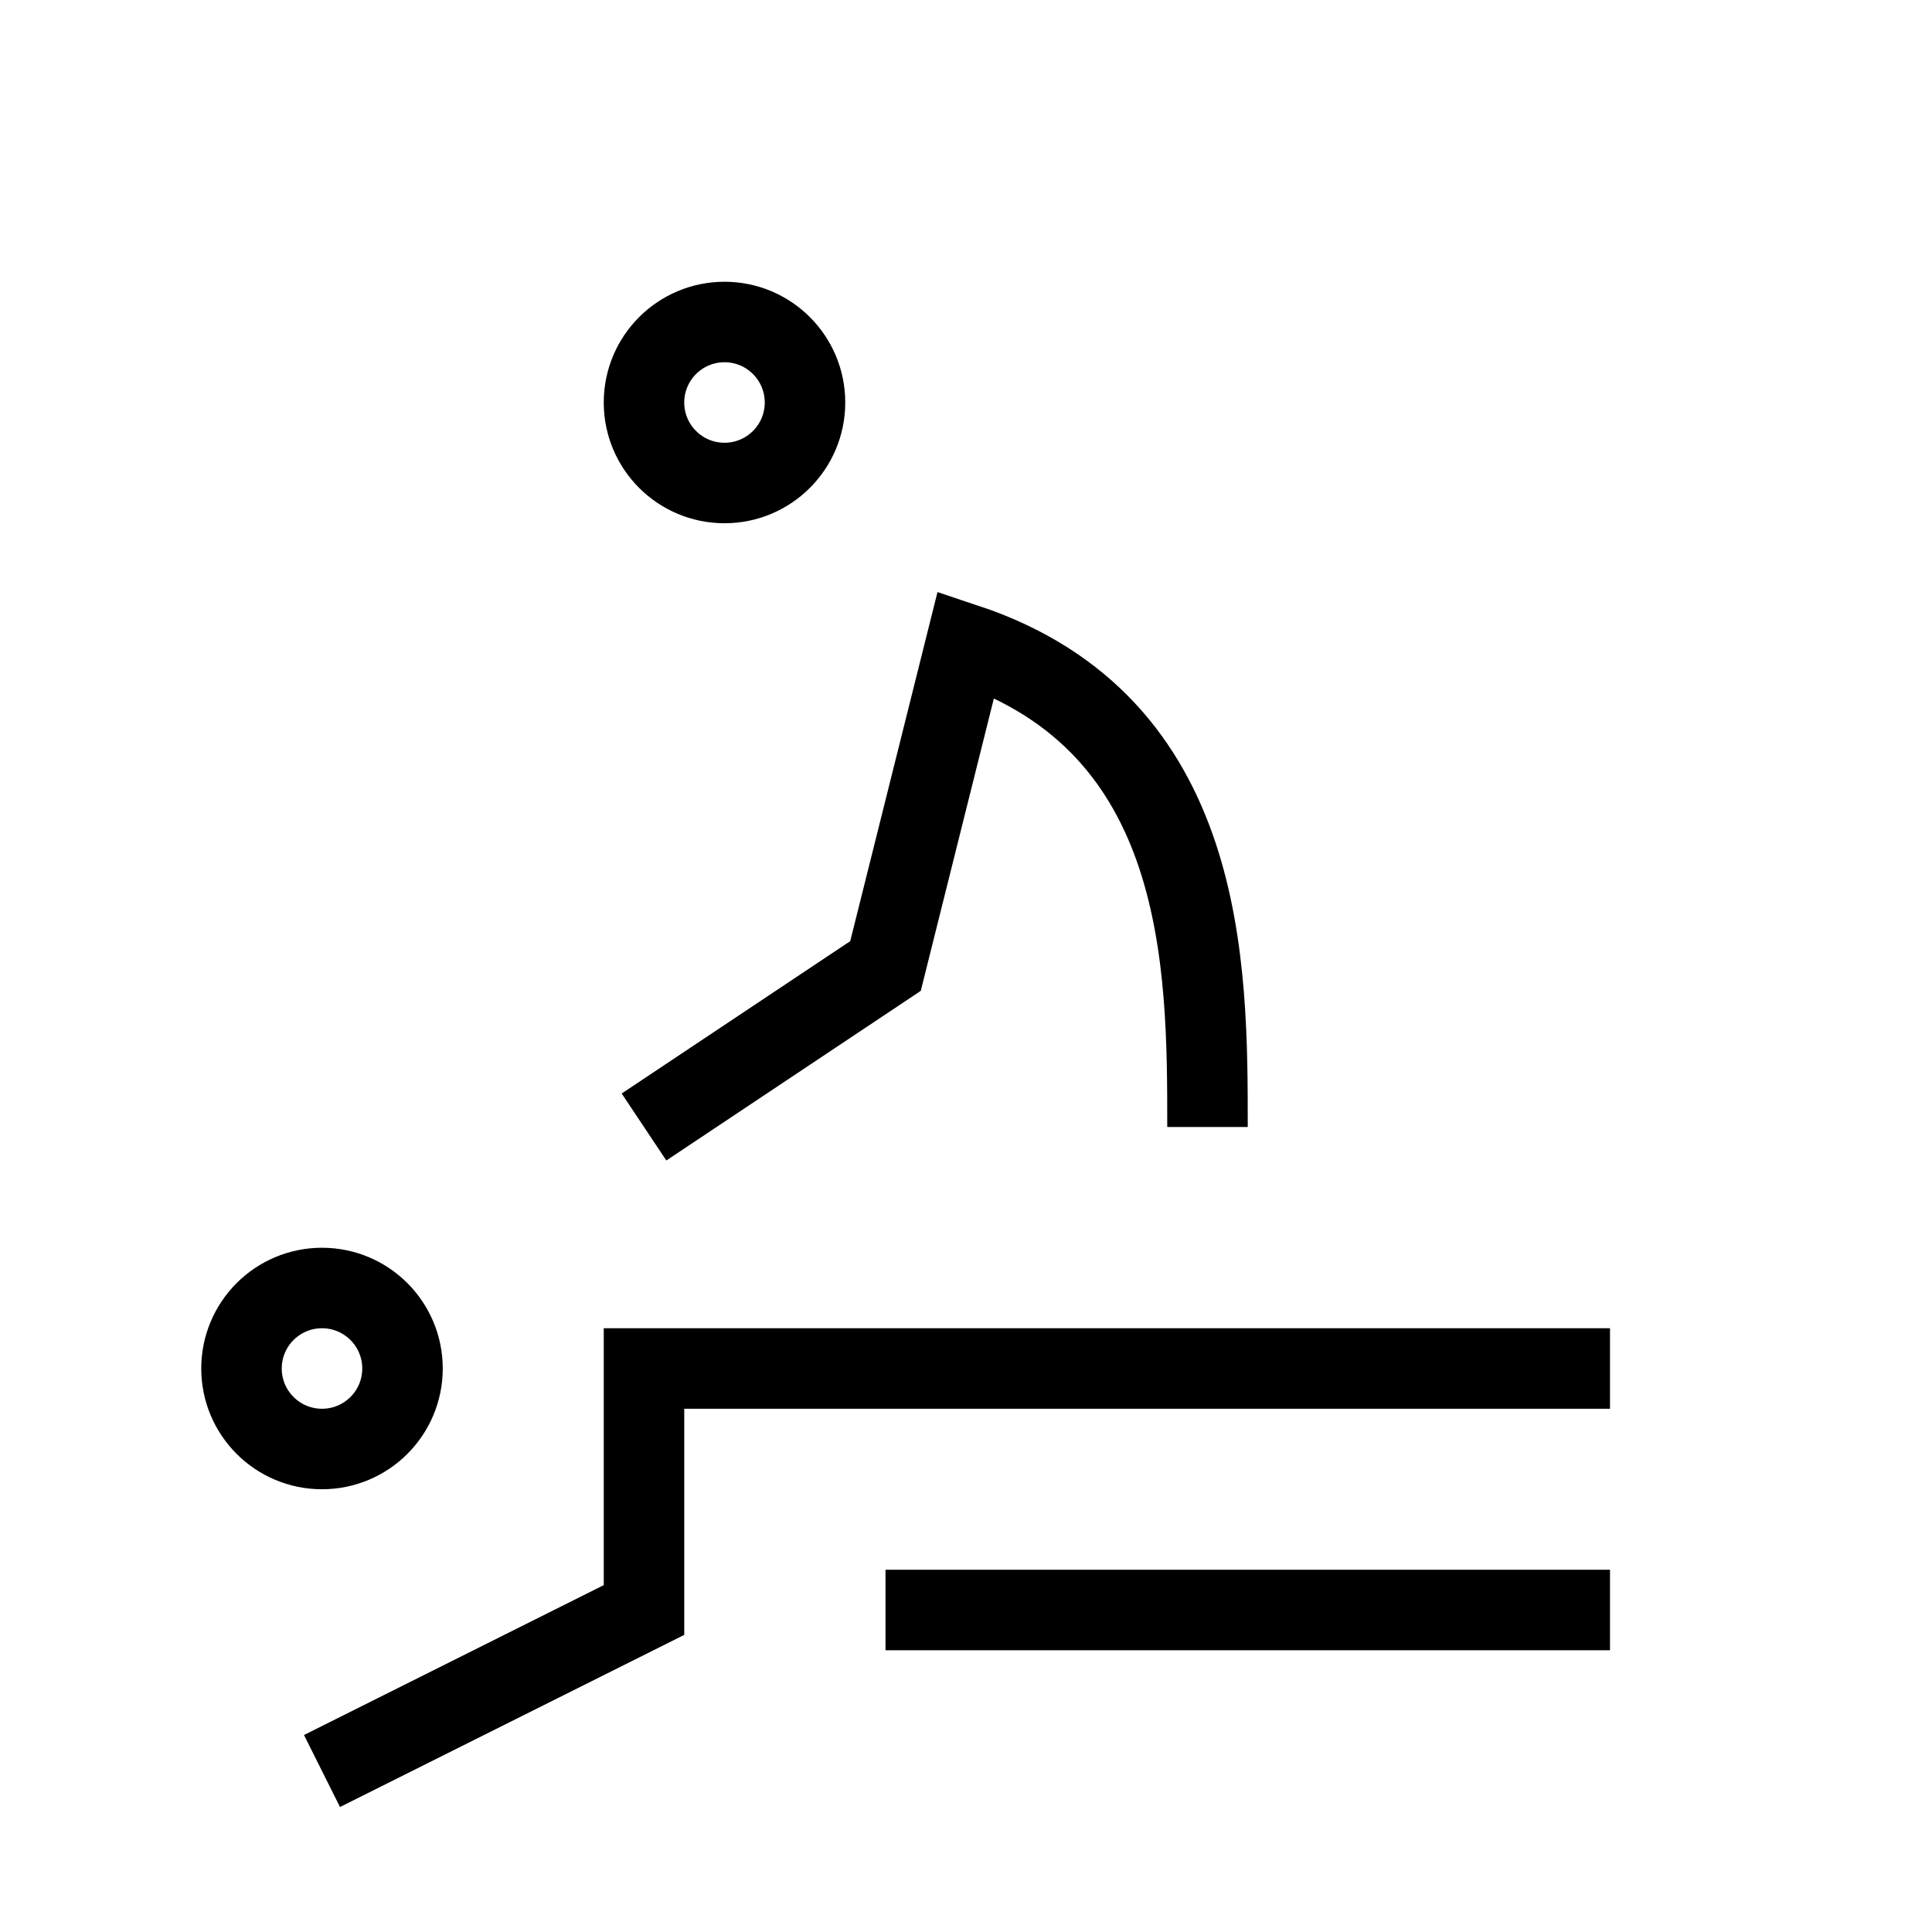 <svg xmlns="http://www.w3.org/2000/svg" viewBox="0 0 24 24" strokeWidth="2" stroke="currentColor" fill="none" strokeLinecap="round" strokeLinejoin="round">
<path stroke="none" d="M0 0h24v24H0z" fill="none"/>
<circle cx="4" cy="17" r="1"/>
<circle cx="9" cy="5" r="1"/>
<path d="M4 22l4 -2v-3h12"/>
<path d="M11 20h9"/>
<path d="M8 14l3 -2l1 -4c3 1 3 4 3 6"/>
</svg>